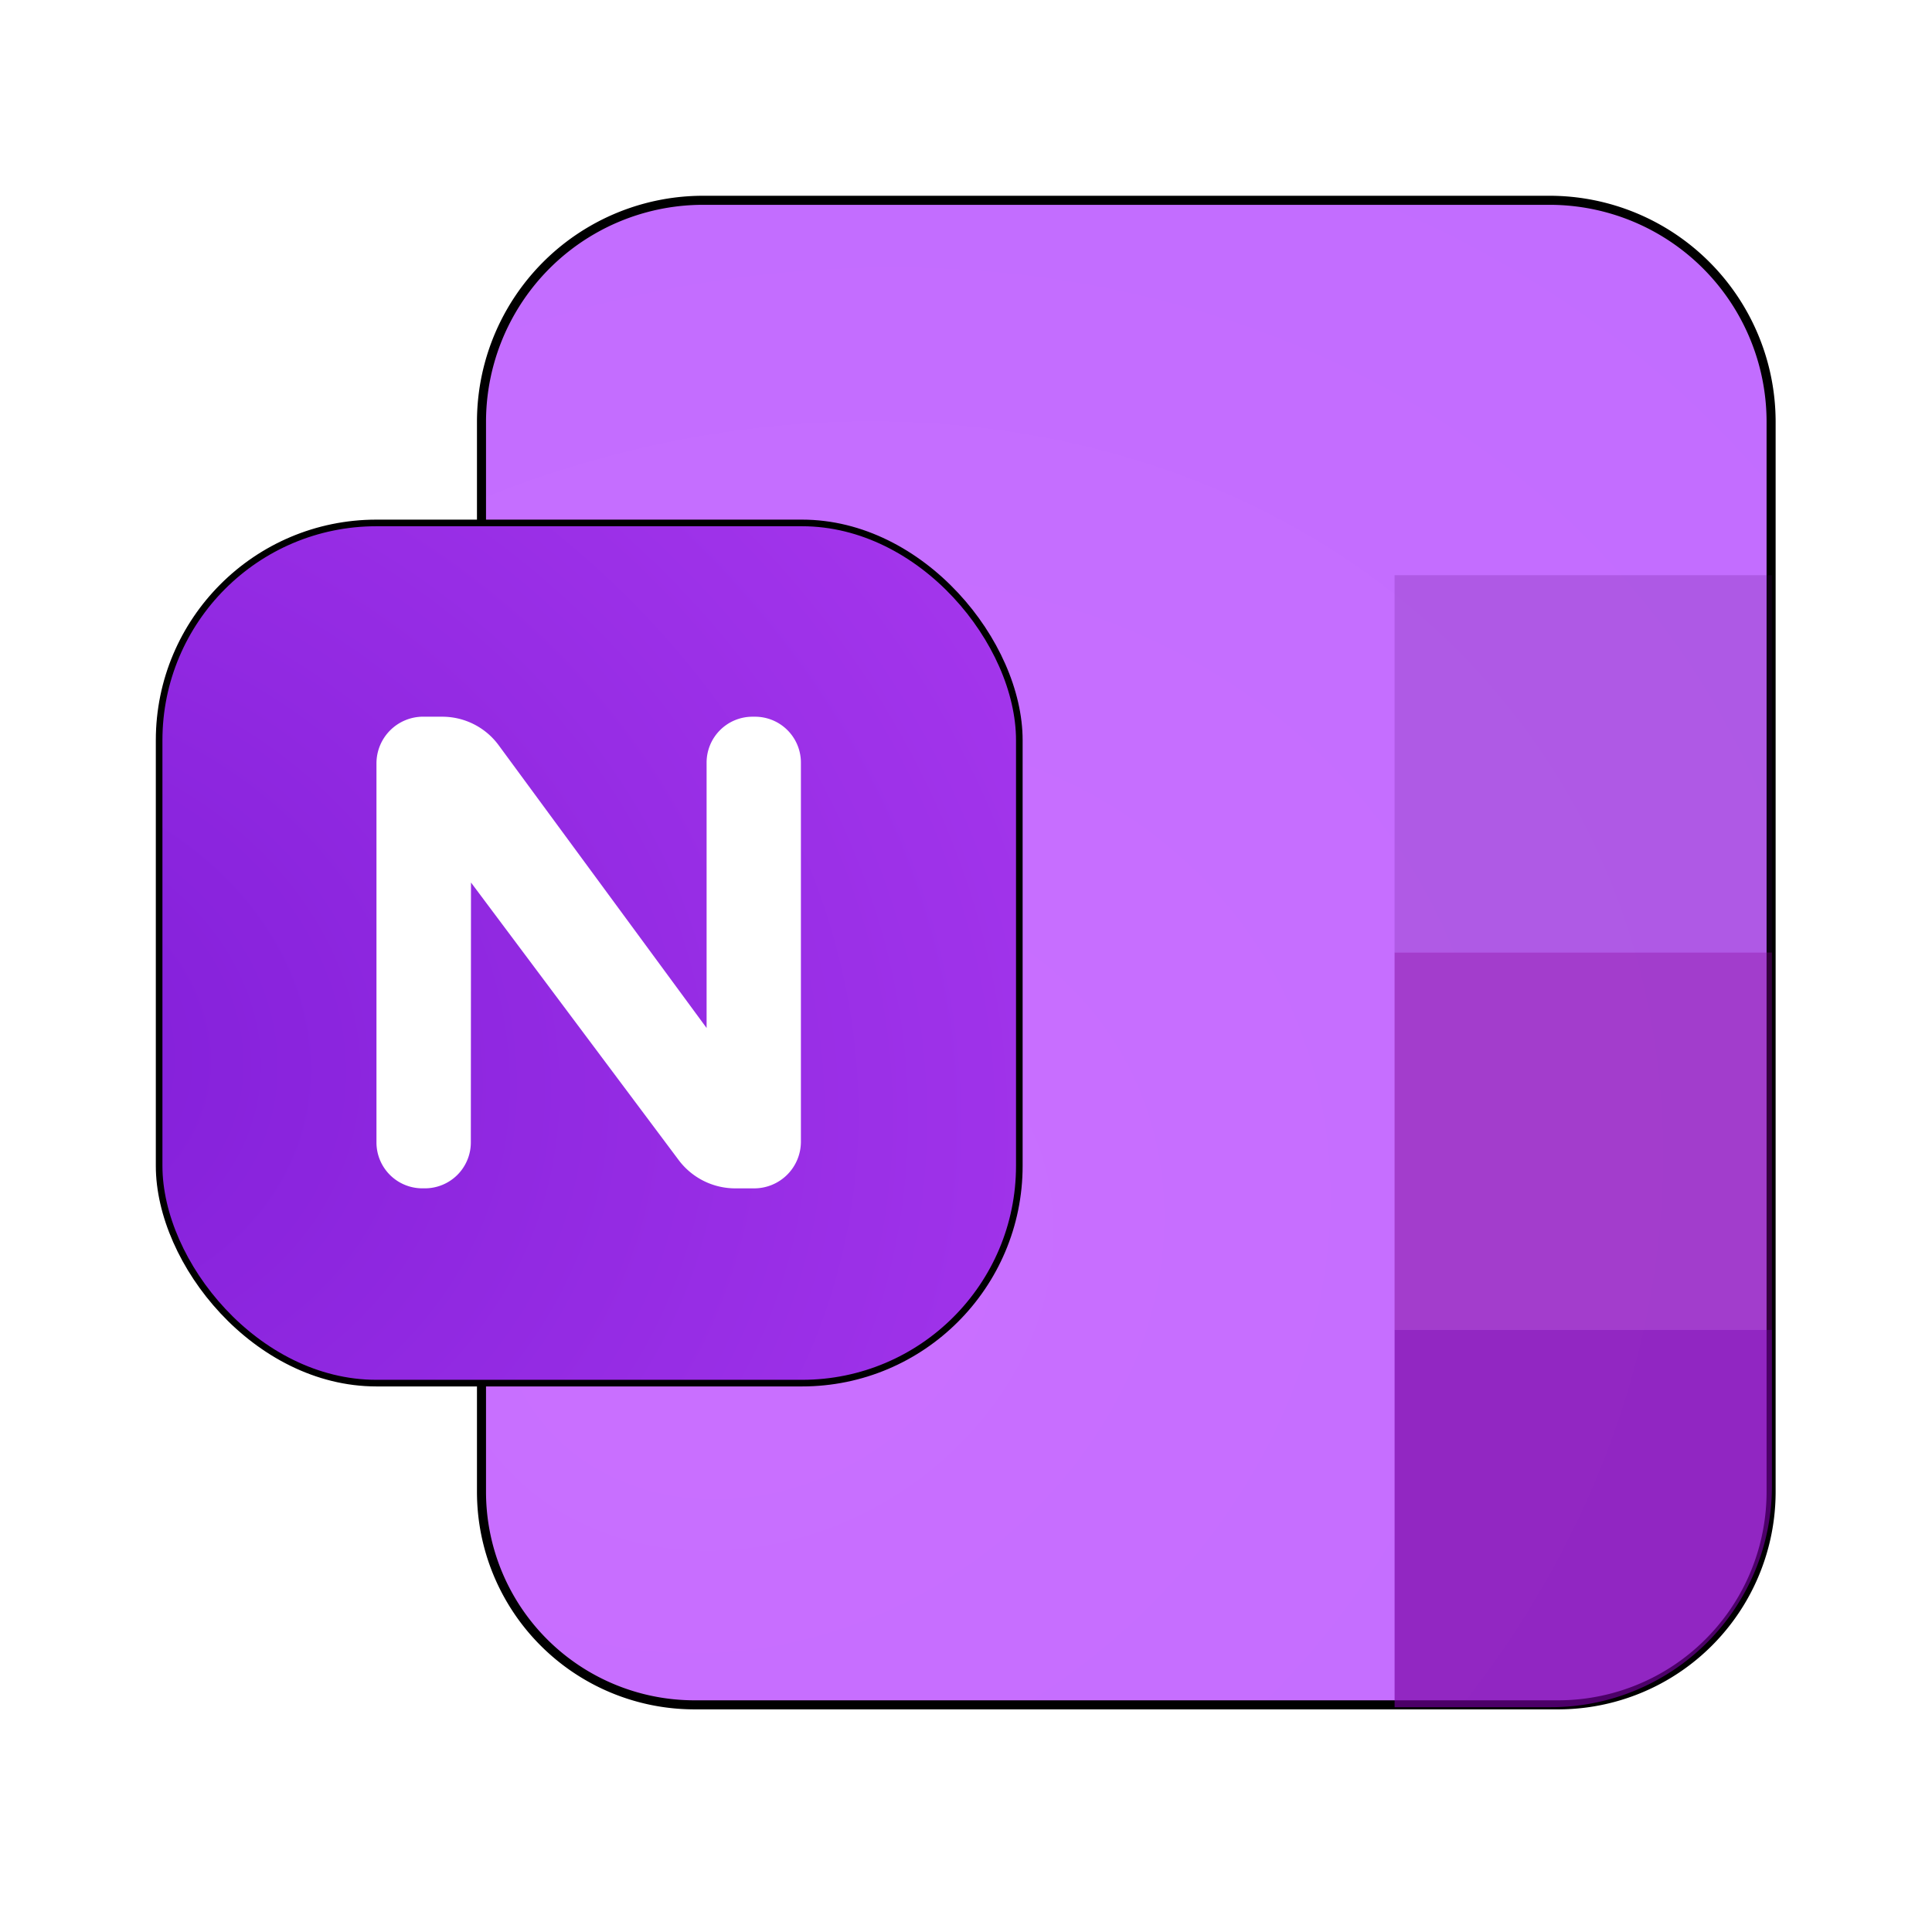 <?xml version="1.0" encoding="UTF-8" standalone="no"?>
<svg
   width="64"
   height="64"
   version="1.1"
   id="svg11"
   sodipodi:docname="solstice-microsoft-365-onenote.svg"
   inkscape:version="1.3.2 (091e20ef0f, 2023-11-25, custom)"
   xmlns:inkscape="http://www.inkscape.org/namespaces/inkscape"
   xmlns:sodipodi="http://sodipodi.sourceforge.net/DTD/sodipodi-0.dtd"
   xmlns:xlink="http://www.w3.org/1999/xlink"
   xmlns="http://www.w3.org/2000/svg"
   xmlns:svg="http://www.w3.org/2000/svg">
  <defs
     id="defs11">
    <inkscape:path-effect
       effect="fillet_chamfer"
       id="path-effect13"
       is_visible="true"
       lpeversion="1"
       nodesatellites_param="F,0,0,1,0,1.547,0,1 @ F,0,0,1,0,1.173,0,1 @ F,0,0,1,0,0,0,1 @ F,0,0,1,0,1.52,0,1 @ F,0,0,1,0,1.52,0,1 @ F,0,0,1,0,1.547,0,1 @ F,0,1,1,0,1.173,0,1 @ F,0,0,1,0,0,0,1 @ F,0,0,1,0,1.52,0,1 @ F,0,0,1,0,1.52,0,1"
       radius="0"
       unit="px"
       method="auto"
       mode="F"
       chamfer_steps="1"
       flexible="false"
       use_knot_distance="true"
       apply_no_radius="true"
       apply_with_radius="true"
       only_selected="false"
       hide_knots="false" />
    <inkscape:path-effect
       effect="fillet_chamfer"
       id="path-effect12"
       is_visible="true"
       lpeversion="1"
       nodesatellites_param="F,0,0,1,0,0,0,1 @ F,0,0,1,0,0,0,1 @ F,0,0,1,0,7.322,0,1 @ F,0,0,1,0,0,0,1"
       radius="0"
       unit="px"
       method="auto"
       mode="F"
       chamfer_steps="1"
       flexible="false"
       use_knot_distance="true"
       apply_no_radius="true"
       apply_with_radius="true"
       only_selected="false"
       hide_knots="false" />
    <inkscape:path-effect
       effect="fillet_chamfer"
       id="path-effect1"
       is_visible="true"
       lpeversion="1"
       nodesatellites_param="F,0,0,1,0,0.82,0,1 @ F,0,0,1,0,0,0,1 @ F,0,1,1,0,0.82,0,1 @ F,0,0,1,0,1.409,0,1 @ F,0,0,1,0,0,0,1 @ F,0,0,1,0,1.409,0,1 @ F,0,1,1,0,0.82,0,1 @ F,0,0,1,0,0,0,1 @ F,0,1,1,0,0.82,0,1 @ F,0,0,1,0,1.409,0,1 @ F,0,0,1,0,0,0,1 @ F,0,0,1,0,1.409,0,1"
       radius="0"
       unit="px"
       method="auto"
       mode="F"
       chamfer_steps="1"
       flexible="false"
       use_knot_distance="true"
       apply_no_radius="true"
       apply_with_radius="true"
       only_selected="false"
       hide_knots="false" />
    <filter
       inkscape:collect="always"
       style="color-interpolation-filters:sRGB"
       id="filter15"
       x="-0.171"
       y="-0.171"
       width="1.342"
       height="1.342">
      <feGaussianBlur
         inkscape:collect="always"
         stdDeviation="1.815"
         id="feGaussianBlur15" />
    </filter>
    <radialGradient
       inkscape:collect="always"
       xlink:href="#linearGradient16"
       id="radialGradient17"
       cx="13.188"
       cy="31.419"
       fx="13.188"
       fy="31.419"
       r="14.247"
       gradientUnits="userSpaceOnUse"
       gradientTransform="matrix(5.196,1.392,-1.148,4.286,-32.863,-118.458)" />
    <linearGradient
       id="linearGradient16"
       inkscape:collect="always">
      <stop
         style="stop-color:#811ed8;stop-opacity:1;"
         offset="0"
         id="stop16" />
      <stop
         style="stop-color:#c44cff;stop-opacity:1;"
         offset="1"
         id="stop17" />
    </linearGradient>
    <filter
       inkscape:collect="always"
       style="color-interpolation-filters:sRGB"
       id="filter16"
       x="-0.13"
       y="-0.112"
       width="1.261"
       height="1.223">
      <feGaussianBlur
         inkscape:collect="always"
         stdDeviation="2.537"
         id="feGaussianBlur16" />
    </filter>
    <inkscape:path-effect
       effect="fillet_chamfer"
       id="path-effect11-5"
       is_visible="true"
       lpeversion="1"
       nodesatellites_param="F,0,0,1,0,8.248,0,1 @ F,0,0,1,0,7.929,0,1 @ F,0,1,1,0,7.929,0,1 @ F,0,0,1,0,8.248,0,1"
       radius="0"
       unit="px"
       method="auto"
       mode="F"
       chamfer_steps="1"
       flexible="false"
       use_knot_distance="true"
       apply_no_radius="true"
       apply_with_radius="true"
       only_selected="false"
       hide_knots="false" />
    <inkscape:path-effect
       effect="fillet_chamfer"
       id="path-effect14"
       is_visible="true"
       lpeversion="1"
       nodesatellites_param="F,0,0,1,0,0,0,1 @ F,0,0,1,0,0,0,1 @ F,0,0,1,0,0,0,1 @ F,0,0,1,0,8.24,0,1"
       radius="0"
       unit="px"
       method="auto"
       mode="F"
       chamfer_steps="1"
       flexible="false"
       use_knot_distance="true"
       apply_no_radius="true"
       apply_with_radius="true"
       only_selected="false"
       hide_knots="false" />
    <radialGradient
       inkscape:collect="always"
       xlink:href="#linearGradient20"
       id="radialGradient21"
       cx="31.862"
       cy="36.396"
       fx="31.862"
       fy="36.396"
       r="24"
       gradientTransform="matrix(1.258,2.178,-2.541,1.467,76.354,-79.046)"
       gradientUnits="userSpaceOnUse" />
    <linearGradient
       id="linearGradient20"
       inkscape:collect="always">
      <stop
         style="stop-color:#ca6fff;stop-opacity:1;"
         offset="0"
         id="stop20" />
      <stop
         style="stop-color:#bf6cff;stop-opacity:1;"
         offset="1"
         id="stop21" />
    </linearGradient>
    <inkscape:path-effect
       effect="fillet_chamfer"
       id="path-effect11"
       is_visible="true"
       lpeversion="1"
       nodesatellites_param="F,0,0,1,0,8.248,0,1 @ F,0,0,1,0,7.929,0,1 @ F,0,1,1,0,7.929,0,1 @ F,0,0,1,0,8.248,0,1"
       radius="0"
       unit="px"
       method="auto"
       mode="F"
       chamfer_steps="1"
       flexible="false"
       use_knot_distance="true"
       apply_no_radius="true"
       apply_with_radius="true"
       only_selected="false"
       hide_knots="false" />
  </defs>
  <sodipodi:namedview
     id="namedview11"
     pagecolor="#ffffff"
     bordercolor="#000000"
     borderopacity="0.25"
     inkscape:showpageshadow="2"
     inkscape:pageopacity="0.0"
     inkscape:pagecheckerboard="0"
     inkscape:deskcolor="#d1d1d1"
     inkscape:zoom="4.5575242"
     inkscape:cx="-33.899985"
     inkscape:cy="17.443681"
     inkscape:window-width="1920"
     inkscape:window-height="1012"
     inkscape:window-x="0"
     inkscape:window-y="0"
     inkscape:window-maximized="1"
     inkscape:current-layer="svg11" />
  <path
     d="m 14,12.248 0,39.823 A 7.929,7.929 45 0 0 21.929,60 h 32.142 A 7.929,7.929 135 0 0 62,52.071 V 12.248 A 8.248,8.248 45 0 0 53.752,4 H 22.248 A 8.248,8.248 135 0 0 14,12.248 Z"
     style="fill:url(#radialGradient21)"
     id="path11"
     sodipodi:nodetypes="ccccc"
     inkscape:path-effect="#path-effect11"
     inkscape:original-d="M 14,4 V 60 H 62 V 4 Z"
     transform="matrix(0.89,0,0,0.89,3.49,3.075)" />
  <path
     d="m 14,12.248 0,39.823 A 7.929,7.929 45 0 0 21.929,60 h 32.142 A 7.929,7.929 135 0 0 62,52.071 V 12.248 A 8.248,8.248 45 0 0 53.752,4 H 22.248 A 8.248,8.248 135 0 0 14,12.248 Z"
     style="fill:none;stroke:#000000;stroke-width:0.337;stroke-dasharray:none;stroke-opacity:1;filter:url(#filter16)"
     id="path11-3"
     sodipodi:nodetypes="ccccc"
     inkscape:path-effect="#path-effect11-5"
     inkscape:original-d="M 14,4 V 60 H 62 V 4 Z"
     transform="matrix(0.89,0,0,0.89,3.49,3.075)" />
  <rect
     style="fill:url(#radialGradient17);stroke-width:0.89"
     width="28.494"
     height="28.494"
     x="5.271"
     y="17.322"
     rx="7.199"
     ry="7.199"
     id="rect7" />
  <rect
     style="mix-blend-mode:normal;fill:none;stroke:#000000;stroke-width:0.2;stroke-dasharray:none;stroke-opacity:1;filter:url(#filter15)"
     width="26.023"
     height="26.023"
     x="7.603"
     y="18.988"
     rx="6.575"
     ry="6.575"
     id="rect7-7"
     transform="matrix(1.095,0,0,1.095,-3.054,-3.469)" />
  <path
     d="m 46.197,19.055 v 12.498 h 12.5 V 19.055 Z"
     style="opacity:0.183;fill:#4e0070;fill-opacity:1;stroke-width:0.893"
     id="path13"
     sodipodi:nodetypes="ccccc" />
  <path
     d="m 46.197,31.553 v 12.5 h 12.5 v -12.5 z"
     style="opacity:0.445;fill:#78008b;fill-opacity:1;stroke-width:0.893"
     id="path12"
     sodipodi:nodetypes="ccccc" />
  <path
     style="opacity:0.647;fill:#7600a1;fill-opacity:1;stroke-width:0.893"
     d="m 46.285,44.053 h 12.499 l 0,5.178 a 7.322,7.322 135 0 1 -7.322,7.322 H 46.285 Z"
     id="path5"
     sodipodi:nodetypes="ccccc"
     inkscape:path-effect="#path-effect12"
     inkscape:original-d="m 46.28472,44.052906 h 12.499246 v 12.49931 H 46.28472 Z"
     transform="translate(-0.087)" />
  <path
     style="fill:#ffffff;stroke-width:0.781"
     d="m 14.017,23.742 h 0.634 a 2.319,2.319 26.837 0 1 1.868,0.945 L 23.407,34.054 V 25.262 A 1.52,1.52 135 0 1 24.927,23.742 l 0.084,0 a 1.52,1.52 45 0 1 1.52,1.52 v 12.557 a 1.547,1.547 135 0 1 -1.547,1.547 h -0.629 A 2.343,2.343 26.597 0 1 22.48,38.426 L 15.602,29.234 l -0.005,8.611 a 1.521,1.521 135.018 0 1 -1.521,1.52 h -0.085 a 1.52,1.52 45 0 1 -1.52,-1.52 l -6e-6,-12.557 a 1.547,1.547 135 0 1 1.547,-1.547 z"
     id="path8"
     sodipodi:nodetypes="ccccccccccc"
     inkscape:path-effect="#path-effect13"
     inkscape:original-d="m 12.46982,23.741502 h 3.354229 L 23.406743,34.054 V 23.741502 H 26.53157 V 39.365689 H 23.182509 L 15.601547,29.234 l -0.0065,10.131689 h -3.125219 z" />
</svg>
